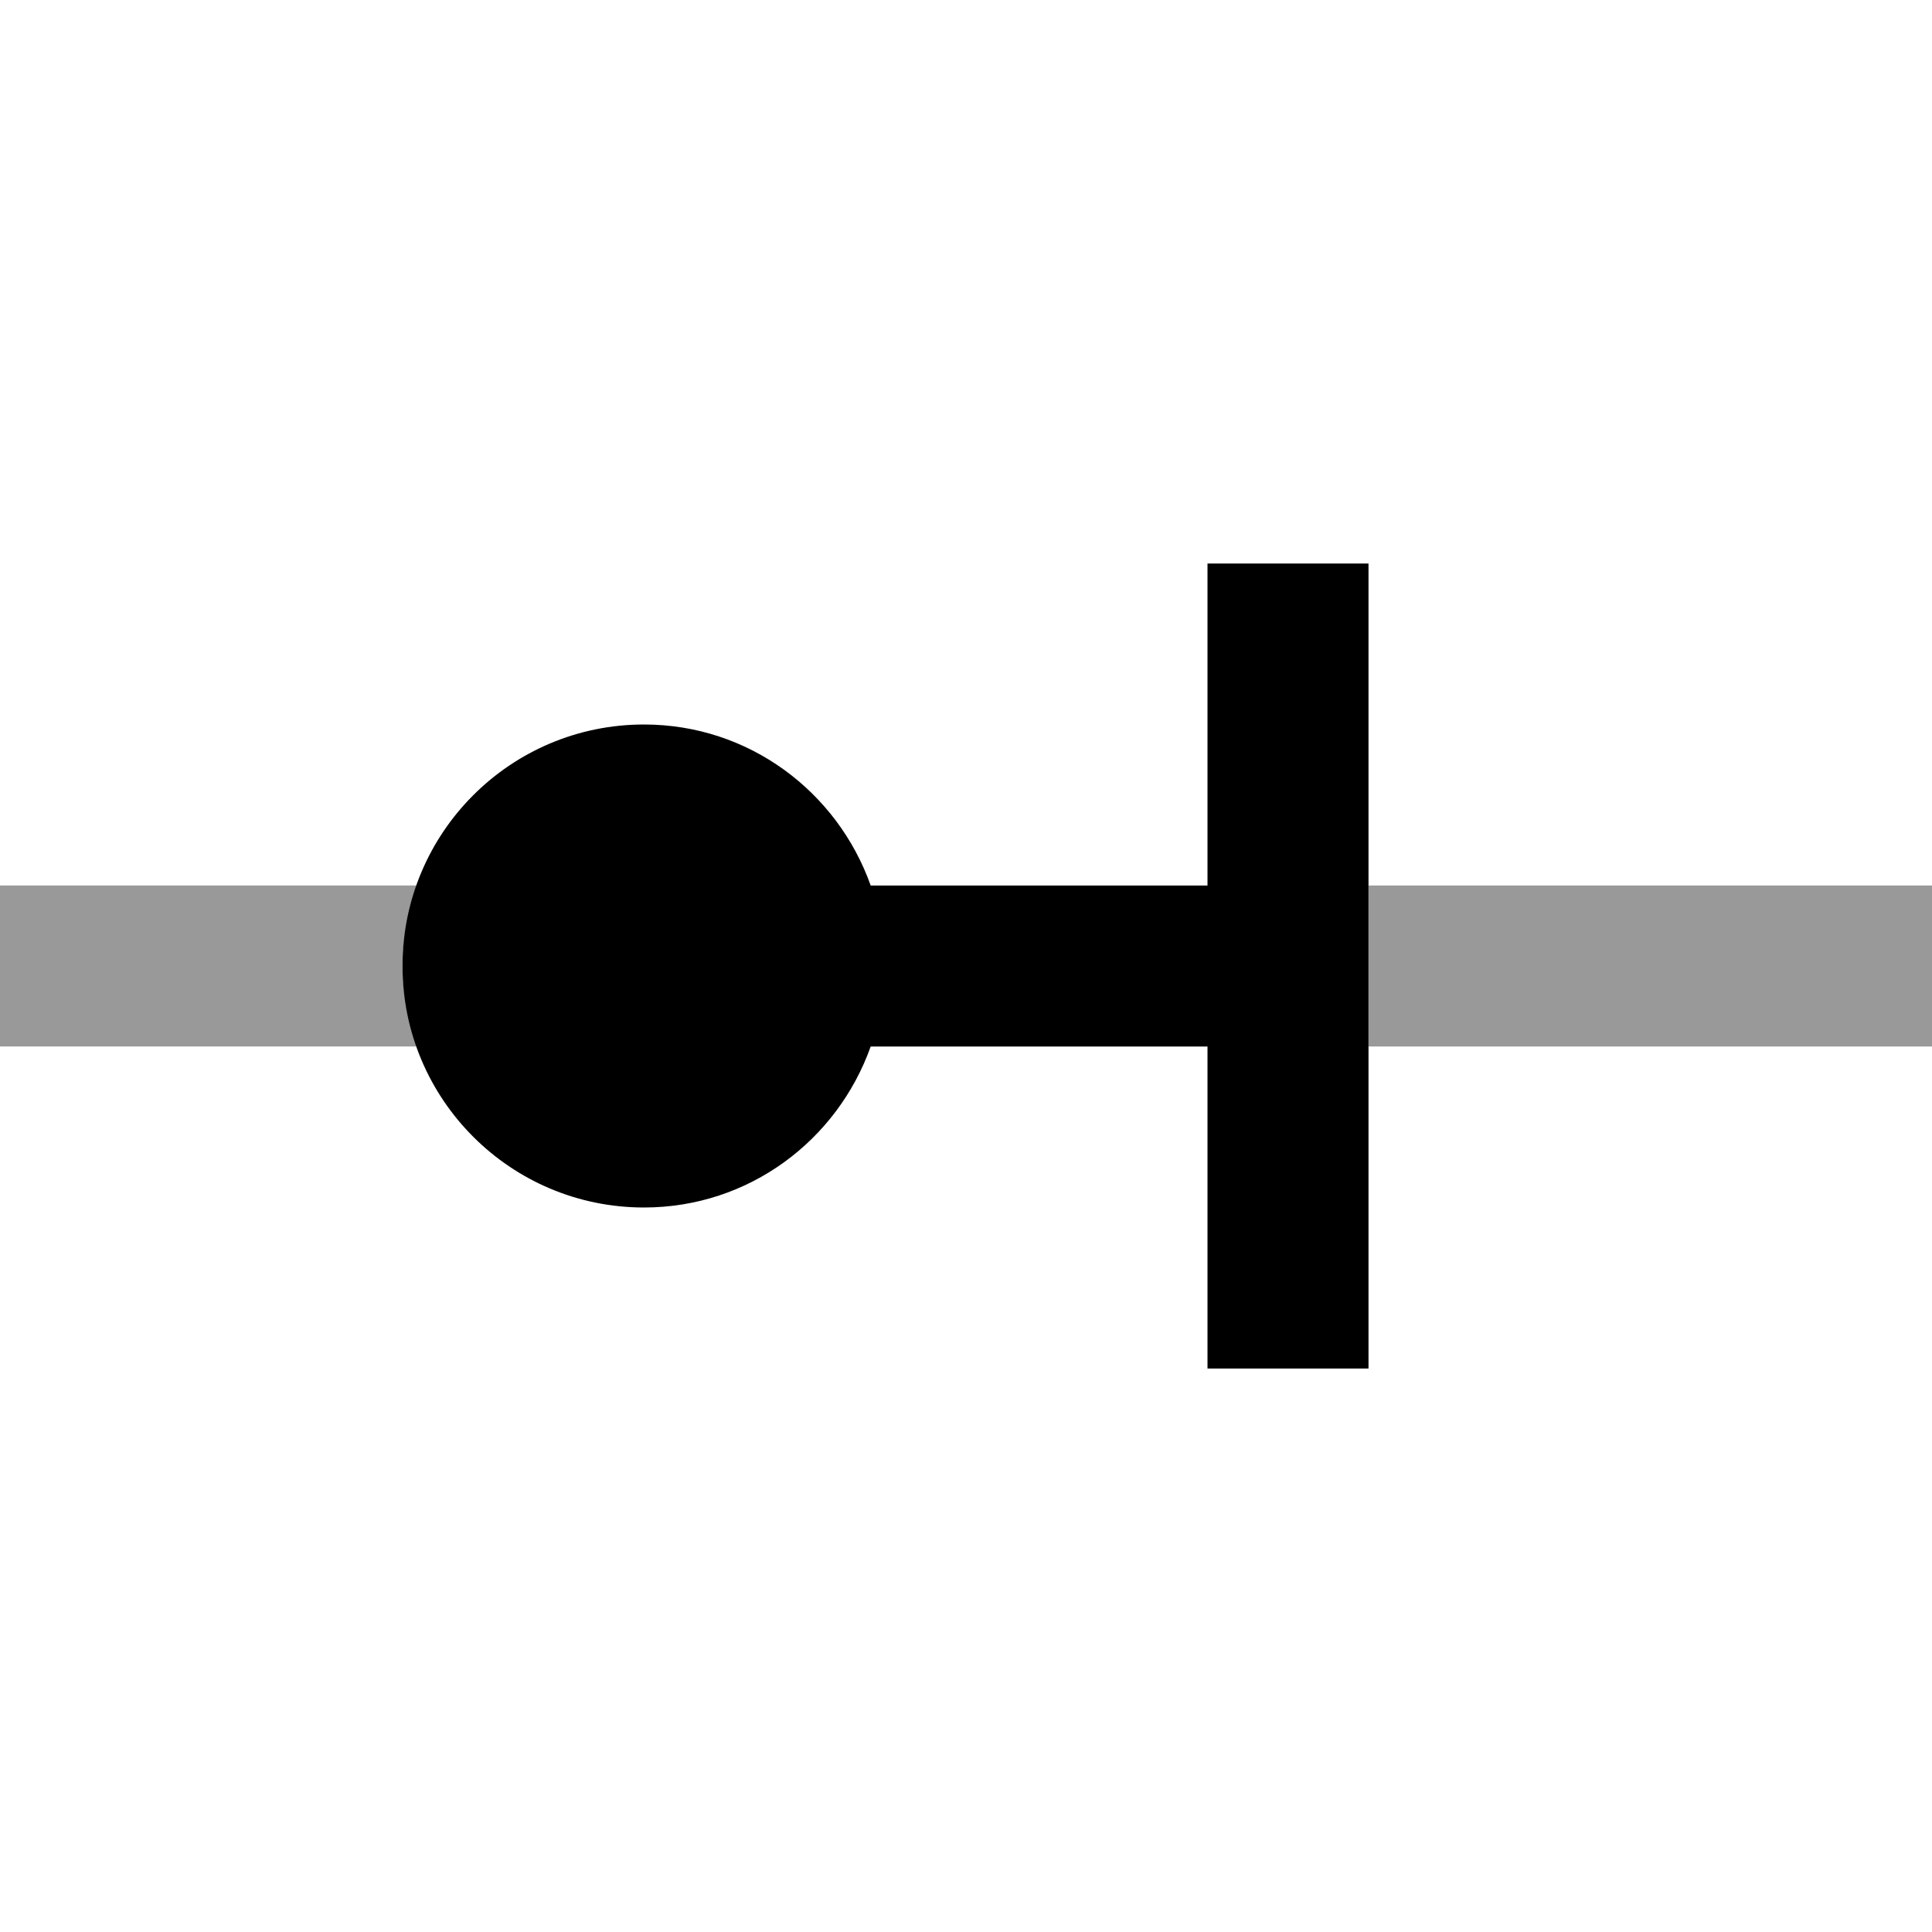 <?xml version="1.0" encoding="utf-8"?>
<!-- Generator: Adobe Illustrator 16.0.3, SVG Export Plug-In . SVG Version: 6.00 Build 0)  -->
<!DOCTYPE svg PUBLIC "-//W3C//DTD SVG 1.1//EN" "http://www.w3.org/Graphics/SVG/1.1/DTD/svg11.dtd">
<svg version="1.1" xmlns="http://www.w3.org/2000/svg" xmlns:xlink="http://www.w3.org/1999/xlink" x="0px" y="0px" width="24px"
	 height="24px" viewBox="0 0 24 24" enable-background="new 0 0 24 24" xml:space="preserve">
<g id="Base">
</g>
<g id="Curable_1_">
	<path d="M15,7v4h-4.184C10.403,9.837,9.305,9,8,9c-1.657,0-3,1.343-3,3s1.343,3,3,3c1.305,0,2.403-0.837,2.816-2H15v4h2v-4v-2V7H15
		z"/>
	<path opacity="0.4" d="M5,12c0-0.353,0.072-0.686,0.184-1H0v2h5.184C5.072,12.686,5,12.353,5,12z"/>
	<rect x="17" y="11" opacity="0.4" width="7" height="2"/>
</g>
<g id="Preventable" display="none">
	<rect x="6" y="7" display="inline" width="2" height="10"/>
	<g display="inline" opacity="0.4">
		<rect y="11" width="6" height="2"/>
		<path d="M18.816,11C18.403,9.837,17.305,9,16,9s-2.403,0.837-2.816,2H8v2h5.184c0.413,1.163,1.512,2,2.816,2s2.403-0.837,2.816-2
			H24v-2H18.816z"/>
	</g>
</g>
<g id="Adult_Onset" display="none">
	<path display="inline" d="M24,11h-4.184C19.403,9.837,18.305,9,17,9c-1.657,0-3,1.343-3,3s1.343,3,3,3c1.305,0,2.403-0.837,2.816-2
		H24V11z"/>
	<path display="inline" opacity="0.4" d="M14,12c0-0.353,0.072-0.686,0.184-1H0v2h14.184C14.072,12.686,14,12.353,14,12z"/>
</g>
<g id="Carrier_1_" display="none">
	<path display="inline" d="M24,17h-4.184c-0.413-1.163-1.512-2-2.816-2c-1.657,0-3,1.343-3,3s1.343,3,3,3
		c1.305,0,2.403-0.837,2.816-2H24V17z"/>
	<path display="inline" opacity="0.4" d="M0,11v2h11v6h3.184C14.072,18.686,14,18.353,14,18s0.072-0.686,0.184-1H13v-4h11v-2H0z"/>
</g>
</svg>
